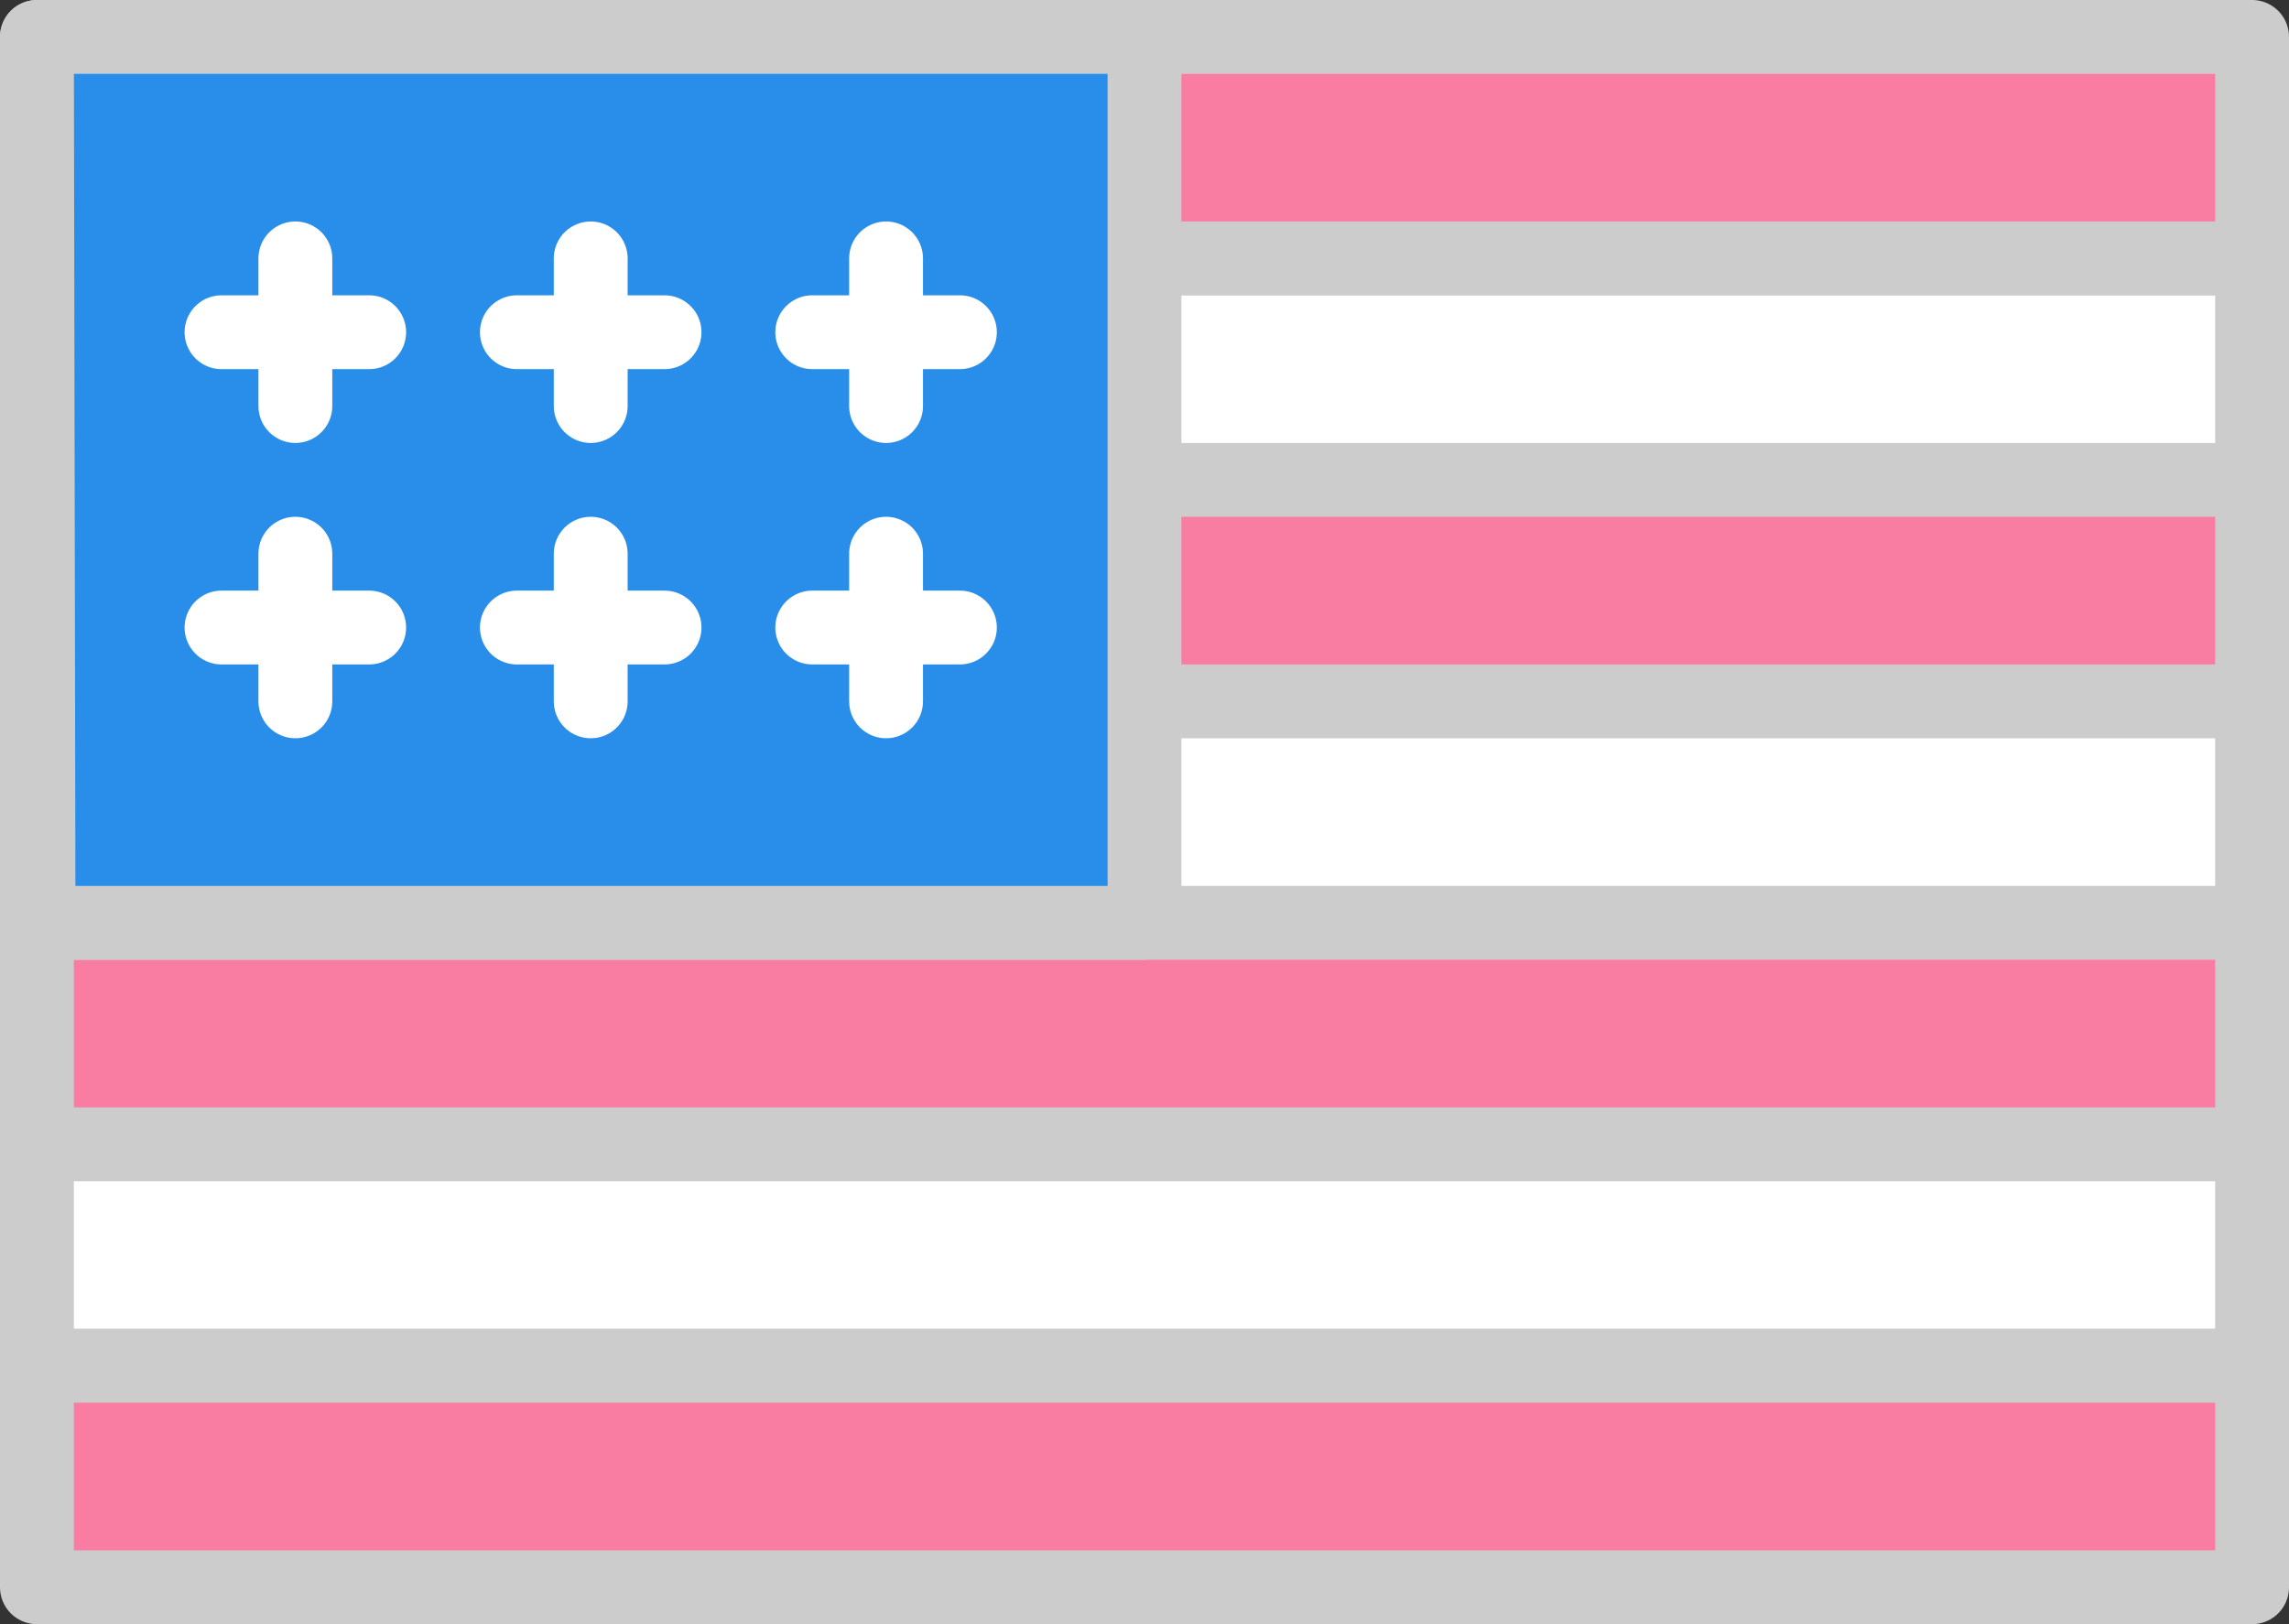 <svg width="248" height="176" viewBox="0 0 248 176" fill="none" xmlns="http://www.w3.org/2000/svg">
<rect x="0" y="0" width="248" height="176" fill="#333333" stroke="none"/>
<path d="M244 28H4V148H244V28Z" fill="white" stroke="#cccccc" stroke-width="8" stroke-miterlimit="10" stroke-linecap="round" stroke-linejoin="round"/>
<path d="M244 4H4V28H244V4Z" fill="#F97DA3" stroke="#cccccc" stroke-width="8" stroke-miterlimit="10" stroke-linecap="round" stroke-linejoin="round"/>
<path d="M244 52H4V76H244V52Z" fill="#F97DA3" stroke="#cccccc" stroke-width="8" stroke-miterlimit="10" stroke-linecap="round" stroke-linejoin="round"/>
<path d="M244 100H4V124H244V100Z" fill="#F97DA3" stroke="#cccccc" stroke-width="8" stroke-miterlimit="10" stroke-linecap="round" stroke-linejoin="round"/>
<path d="M244 148H4V172H244V148Z" fill="#F97DA3" stroke="#cccccc" stroke-width="8" stroke-miterlimit="10" stroke-linecap="round" stroke-linejoin="round"/>
<path d="M124 4H4L4.176 100H124V4Z" fill="#288EEA" stroke="#cccccc" stroke-width="8" stroke-miterlimit="10" stroke-linecap="round" stroke-linejoin="round"/>
<path d="M32 28V44" stroke="white" stroke-width="8" stroke-miterlimit="10" stroke-linecap="round" stroke-linejoin="round"/>
<path d="M24 36H40" stroke="white" stroke-width="8" stroke-miterlimit="10" stroke-linecap="round" stroke-linejoin="round"/>
<path d="M64 28V44" stroke="white" stroke-width="8" stroke-miterlimit="10" stroke-linecap="round" stroke-linejoin="round"/>
<path d="M56 36H72" stroke="white" stroke-width="8" stroke-miterlimit="10" stroke-linecap="round" stroke-linejoin="round"/>
<path d="M96 28V44" stroke="white" stroke-width="8" stroke-miterlimit="10" stroke-linecap="round" stroke-linejoin="round"/>
<path d="M88 36H104" stroke="white" stroke-width="8" stroke-miterlimit="10" stroke-linecap="round" stroke-linejoin="round"/>
<path d="M64 60V76" stroke="white" stroke-width="8" stroke-miterlimit="10" stroke-linecap="round" stroke-linejoin="round"/>
<path d="M56 68H72" stroke="white" stroke-width="8" stroke-miterlimit="10" stroke-linecap="round" stroke-linejoin="round"/>
<path d="M96 60V76" stroke="white" stroke-width="8" stroke-miterlimit="10" stroke-linecap="round" stroke-linejoin="round"/>
<path d="M88 68H104" stroke="white" stroke-width="8" stroke-miterlimit="10" stroke-linecap="round" stroke-linejoin="round"/>
<path d="M32 60V76" stroke="white" stroke-width="8" stroke-miterlimit="10" stroke-linecap="round" stroke-linejoin="round"/>
<path d="M24 68H40" stroke="white" stroke-width="8" stroke-miterlimit="10" stroke-linecap="round" stroke-linejoin="round"/>
</svg>
